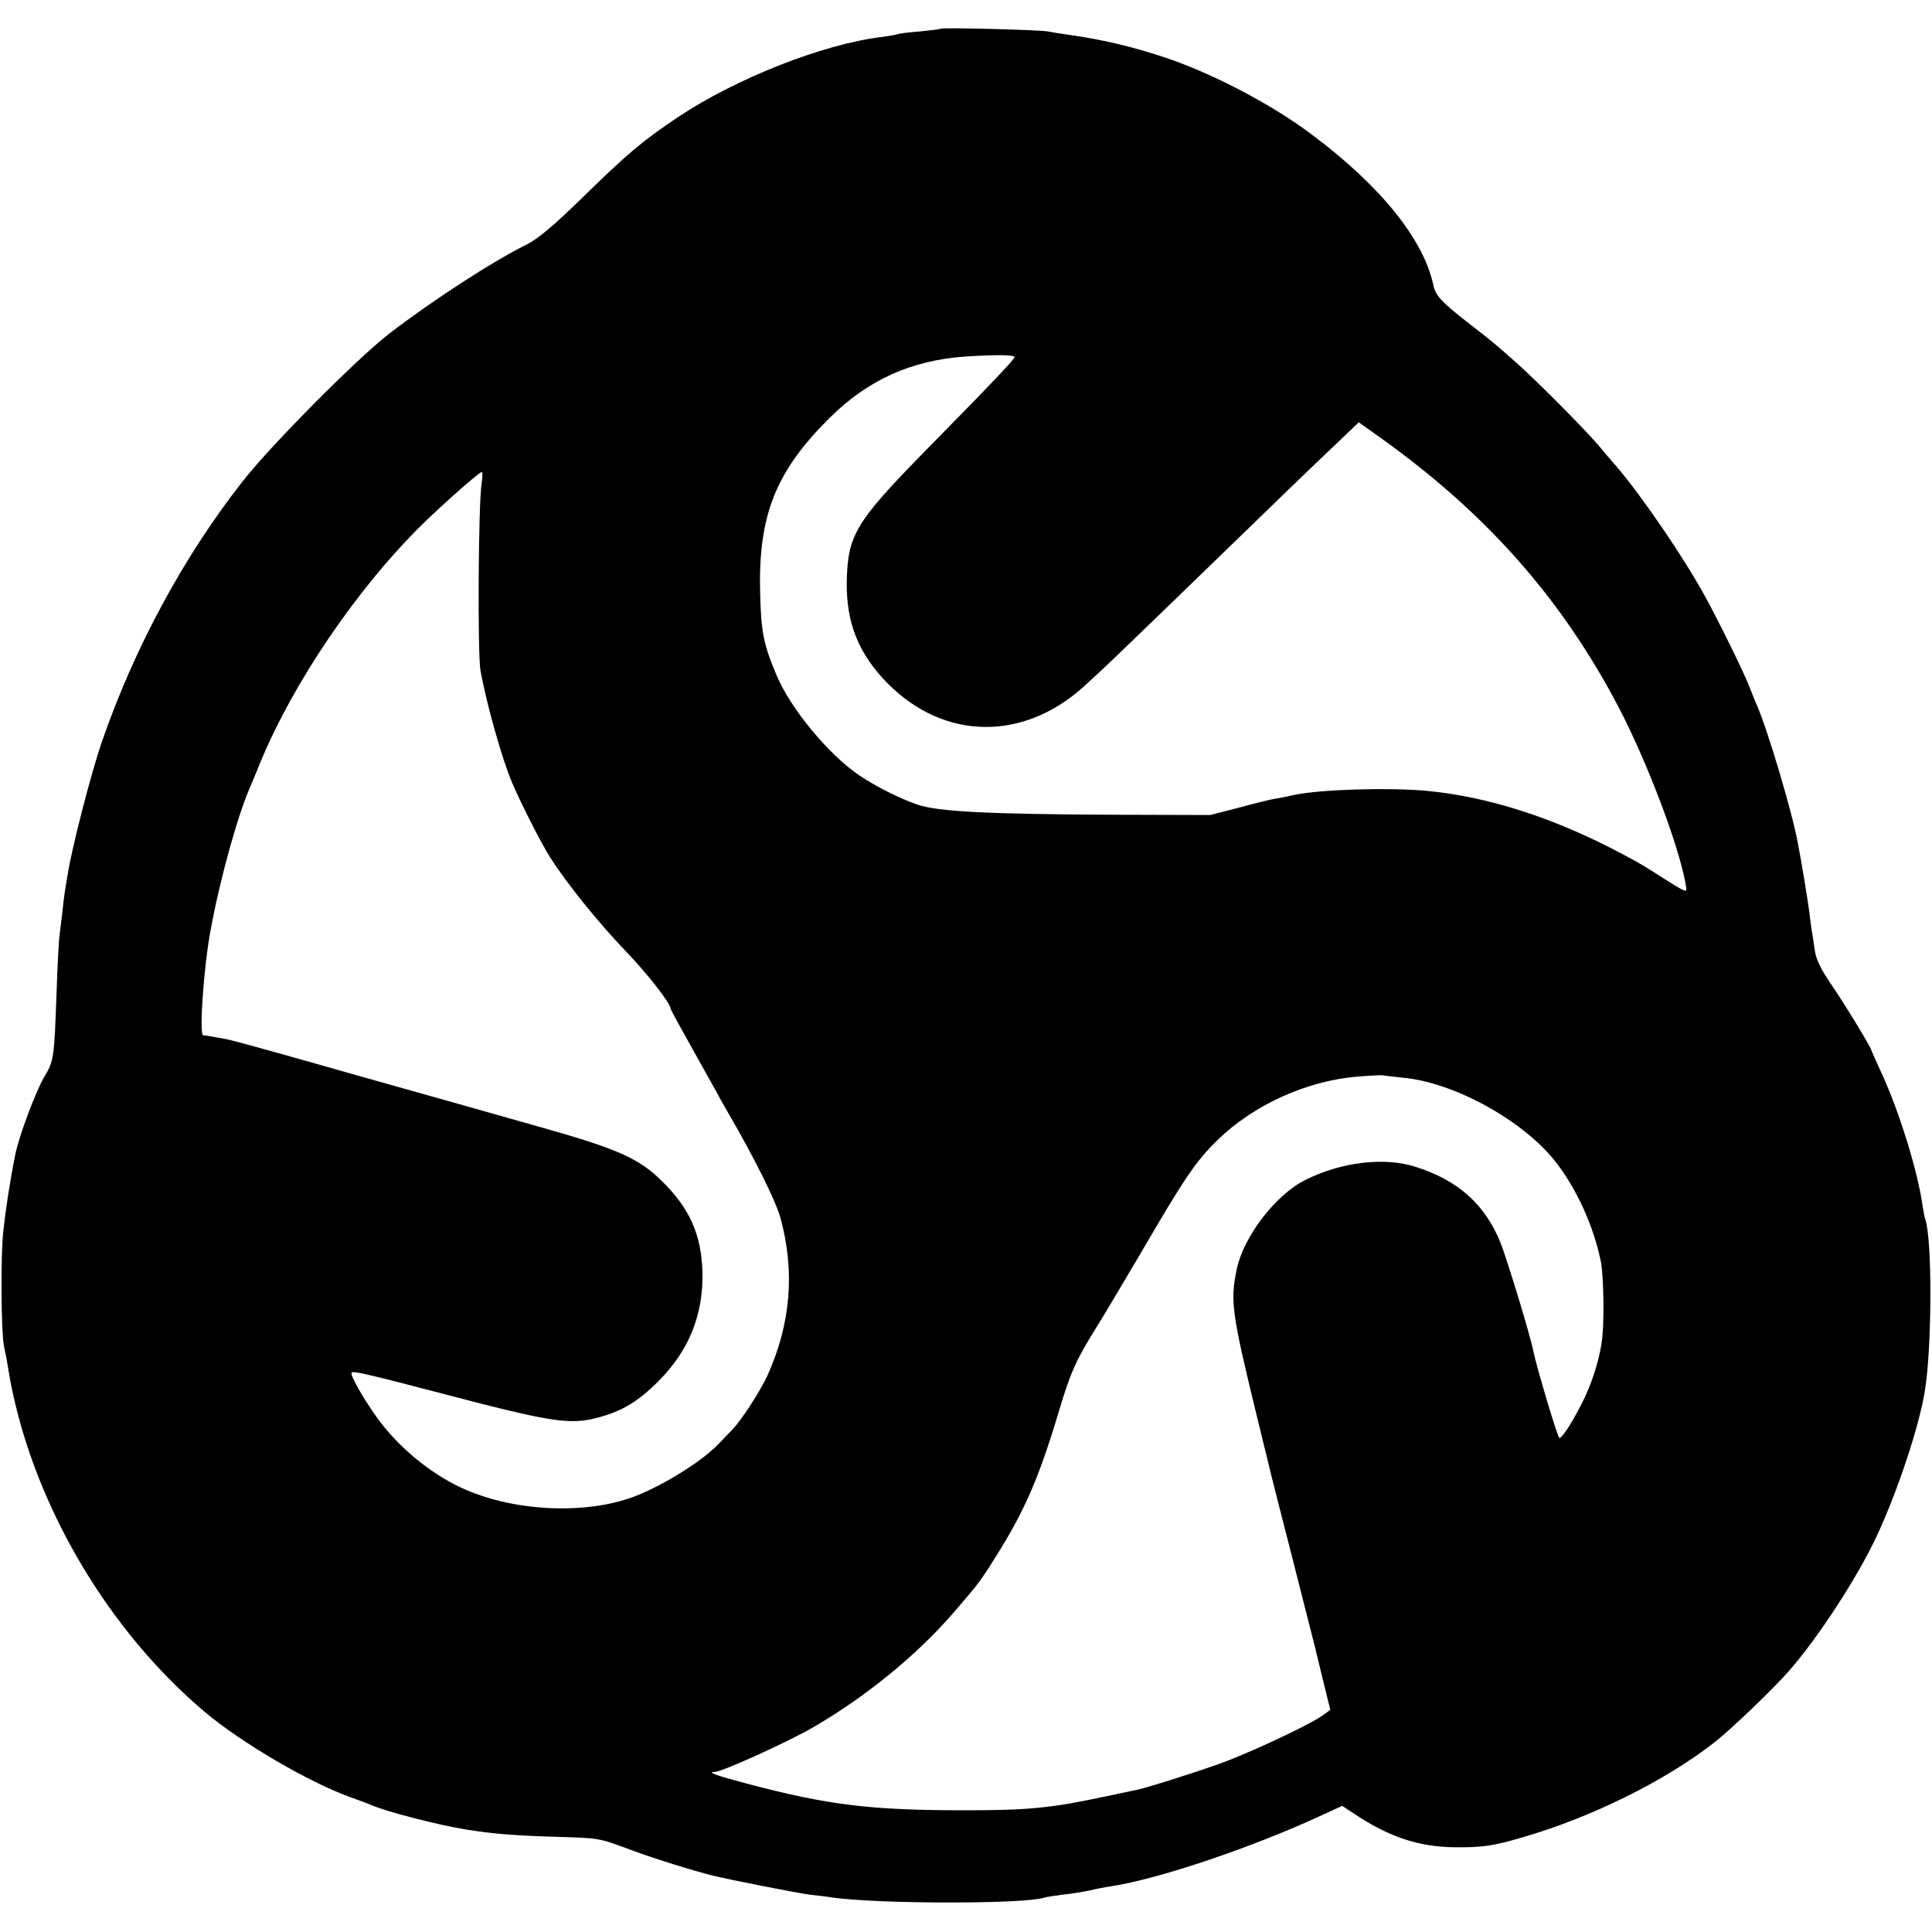 <svg version="1" xmlns="http://www.w3.org/2000/svg" width="933.333" height="933.333" viewBox="0 0 700 700"><path d="M340.8 10.4c-.1.2-3.6.6-7.6 1-4.1.3-7.7.8-8 1-.4.2-3 .6-5.7 1-21.1 2.5-52.9 15-74.1 29.2-12.8 8.6-17.9 12.9-34.9 29.5-9.6 9.4-15.7 14.5-19.5 16.4-12.7 6.3-34.1 20.2-50 32.4-11.4 8.8-42.5 40-53 53.4-21.2 26.9-39.3 60.3-51.1 94.5-3.9 11.3-11 38.9-12.4 48.2-.4 2.5-.9 5.2-1 6-.1.8-.6 4.2-.9 7.5-.4 3.3-.9 7.3-1.1 9-.2 1.6-.7 10.6-1 20-.9 24.4-.9 24.7-4.7 31.1-3.1 5.5-9 21.2-10.3 27.9-1.9 9.5-3.5 20-4.3 27.5-1 8.7-.8 36.1.2 41.5.3 1.6.8 3.9 1 5 .2 1.1.7 4 1.1 6.5.4 2.5 1.7 8.6 3 13.5 10.7 40.8 35.6 80.6 67.5 107.6 13.2 11.2 37.8 25.6 52.8 31 3.1 1.1 6.6 2.4 7.7 2.9 5.8 2.5 24.1 7.2 34.5 8.9 9.8 1.5 16.1 2.1 32 2.6 16.8.5 15.5.3 28.5 5.1 8.2 3 20.3 6.8 28.5 8.9 5.4 1.4 31.5 6.5 35.5 7 2.8.3 6.4.7 8 1 17 2.4 69.4 2.4 76.7.1.7-.3 3.7-.7 6.6-1.1 3-.3 7.4-1 9.8-1.5 2.4-.6 6.1-1.3 8.2-1.6 17.4-2.7 51.3-14.2 76.1-25.7l7.4-3.4 4.1 2.7c12.7 8.5 23.4 12.1 36.4 12.3 10.3.1 14-.4 25.2-3.7 24.7-7.2 51.2-20.3 68.9-34.1 6-4.6 21.3-19.3 27.2-26 10.8-12.3 25-34.2 31.9-49 7.6-16.3 15.4-39.9 17.4-52.5 2.6-15.7 2.7-54.7.2-62.1-.3-.7-.7-3-1-4.9-1.7-12.5-8.4-34-14.7-47.8-2.1-4.5-3.8-8.5-3.9-8.7-.1-1.1-10.3-17.8-14.9-24.4-3.5-5.2-5.2-8.7-5.6-12-.4-2.5-.8-5.7-1.1-7-.2-1.3-.6-4.5-.9-7-.6-4.5-2.9-18.5-4.1-24.6-2-11.1-10.9-40.9-14.8-49.9-.8-1.7-1.9-4.7-2.7-6.6-1.4-4-11-23.6-15.9-32.5-7.7-14.2-23-36.6-32.4-47.6-1.7-1.9-4.6-5.3-6.4-7.5-5.3-6.2-22.1-23.1-29.7-29.9-7.7-6.8-8.1-7.2-17.5-14.5s-11.8-9.8-12.6-13.4c-3.5-16.8-19.1-36.1-43.9-54.7-14.3-10.8-35-21.7-52-27.6-12.4-4.2-23.8-7-37-8.8-2.2-.3-5.3-.8-6.8-1.1-3-.6-38.3-1.5-38.9-1zm26.8 118.9c.4.4-7.1 8.4-32.2 33.9-25.5 26-28.3 30.7-28.6 47.7-.2 14.9 4.3 26.1 15 36.9 20.4 20.4 48.8 20.8 70.7 1.1 7.2-6.5 8.3-7.5 63.9-61.4 14.2-13.8 28.1-27.1 30.9-29.7l5-4.8 6.6 4.7c39.1 27.7 66.7 58.7 87.7 98.8 10 19.2 21.3 48.8 24 63.1.7 3.6.6 3.6-1.7 2.4-1.3-.7-4.2-2.5-6.4-3.9-6.7-4.3-7.8-5-14-8.3-25-13.4-49.2-21.2-72-23.3-13.9-1.2-37.8-.5-47.5 1.5-2.5.6-5.6 1.2-7 1.4-1.4.2-7.2 1.6-13 3.2l-10.5 2.7-34-.1c-46.4-.2-64.6-1.1-72.2-3.7-6.1-2.1-15.3-6.7-21-10.6-11.1-7.5-25-24.3-30-36.4-4.7-11.1-5.6-15.7-5.9-30.5-.6-27.5 5.8-43.4 25.2-62.6 13.8-13.7 29.5-20.8 48.9-22.2 10.7-.7 17.4-.7 18.1.1zm-193.1 45.9c-1.2 7.4-1.5 62-.4 67.8 2.2 12.2 7.9 32.3 11.4 40.5 3.5 8.1 10.6 22.1 13.8 27.1 5.9 9.3 17.5 23.7 27.3 33.9 8 8.3 16.4 19.1 16.4 21 0 .3 3.2 6.2 7.2 13.3 3.9 7 8.2 14.7 9.6 17.2 1.3 2.5 3.2 5.8 4.2 7.5 9.2 15.8 16.9 31.3 18.7 37.5 5.4 19.5 3.9 38.5-4.7 57.5-2.6 5.6-9.2 15.8-12.4 19.2-1.1 1.2-3.7 3.8-5.6 5.8-6.2 6.4-20.9 15.4-31.2 19.1-18.8 6.6-45.6 4.7-63.8-4.6-10.9-5.6-21.3-14.5-28.5-24.5-5.2-7.3-9.8-15.5-9.1-16.2.6-.6 5.6.5 30.1 6.9 42.1 11.1 48.8 12.2 59.2 9.4 8.7-2.3 14.5-5.8 21.8-13.1 11.2-11.2 16.5-24.4 16-40.1-.5-13.3-4.7-22.7-14.7-32.5-8.4-8.3-16.1-11.7-45.3-19.9-13.7-3.9-43.9-12.4-67-18.9-23.1-6.6-43.6-12.3-45.5-12.6-1.9-.3-4.4-.8-5.5-1-1.1-.2-2.4-.4-2.9-.4-1.5-.2.2-25.1 2.8-38.6 3.5-18.9 9.9-41.7 14.5-52 .5-1.1 1.9-4.5 3.1-7.5 12-29.4 35.4-63.9 59.4-87.4 7.7-7.5 20.3-18.6 21.2-18.6.3 0 .2 1.9-.1 4.2zm334 215.3c18.3 1.7 42.8 15.2 54.7 29.9 7.9 9.9 14.3 23.9 16.9 37.1.9 4.9 1.2 20.7.4 27.5-.7 6.3-3.1 14.4-6.3 21.3-3.5 7.3-8 14.7-9.2 14.7-.6 0-8.2-25.4-9.5-31.7-1.1-5.7-9.7-33.8-11.9-39.2-5.6-13.7-15.2-22.4-30.6-27.3-11.3-3.7-27.2-1.8-40.2 4.8-10.7 5.4-22.2 20.4-24.7 32.2-2.4 11.6-1.9 15.7 7.5 54.2 3.7 15 4.1 16.8 4.8 19.7.2 1 3.9 15.3 8.1 31.8 4.2 16.5 7.8 30.7 8 31.5.2.8 1.5 6.2 2.9 12l2.6 10.5-2.3 1.7c-3.9 3-21.9 11.6-35 16.8-7 2.7-28.5 9.6-32.8 10.5-.9.2-5.9 1.2-11 2.3-19.9 4.3-28.3 5.1-50.9 5.1-34.5 0-49.9-1.8-79.9-9.8-10.6-2.8-14.2-4.1-11.1-4.1 2.5 0 25.5-10.4 35-15.8 19.3-11.1 38.1-26.4 51.4-41.8 9.3-10.8 9.7-11.3 15.4-20.4 10.4-16.5 15.6-28.5 22.6-51.8 4.4-14.9 6.4-19.3 13.8-31.2 2.3-3.6 9.4-15.6 15.9-26.6 15.9-27.3 20.1-33.6 28-41.3 13-12.7 32.1-21.4 50.4-23 5-.4 9.2-.6 9.5-.5.3.1 3.7.5 7.5.9z"/></svg>